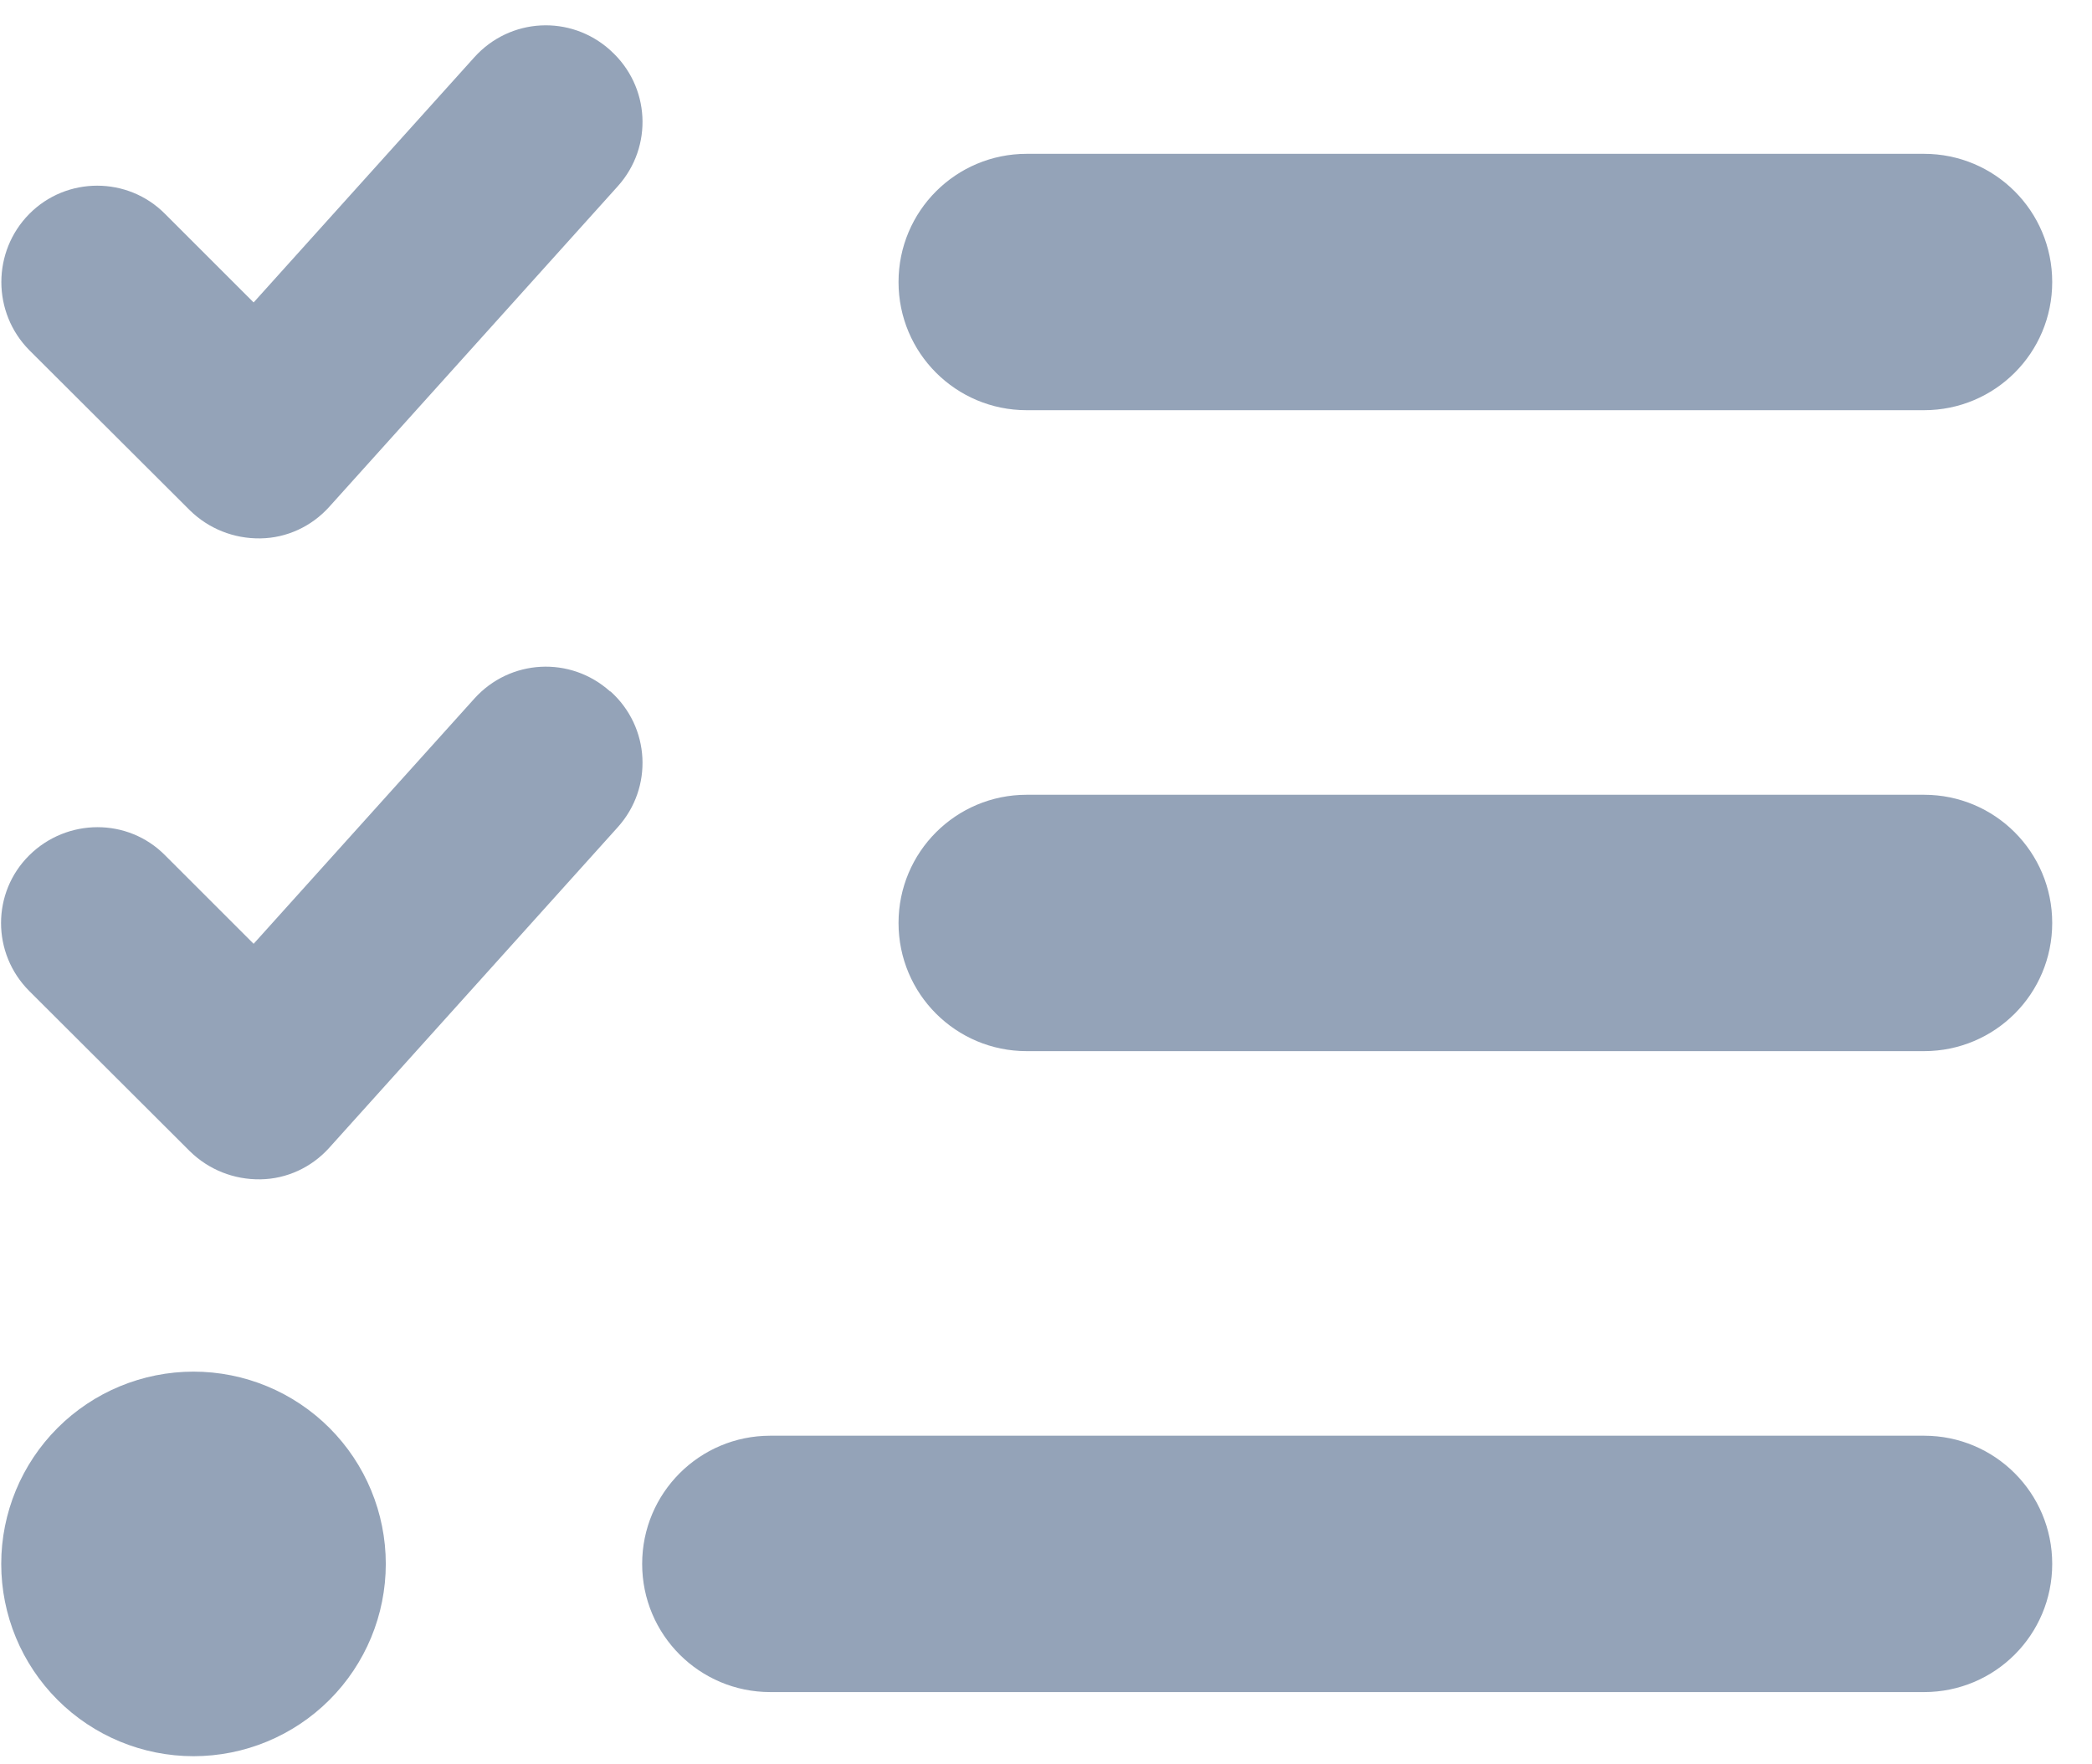 <svg width="51" height="43" viewBox="0 0 51 43" fill="none" xmlns="http://www.w3.org/2000/svg">
<path d="M14.884 1.231C15.851 2.1 15.929 3.575 15.06 4.541L8.028 12.354C7.599 12.832 6.993 13.116 6.349 13.125C5.704 13.135 5.089 12.891 4.63 12.442L0.714 8.536C-0.194 7.618 -0.194 6.133 0.714 5.215C1.622 4.297 3.116 4.297 4.024 5.215L6.183 7.373L11.563 1.397C12.433 0.43 13.907 0.352 14.874 1.221L14.884 1.231ZM14.884 16.856C15.851 17.725 15.929 19.2 15.06 20.166L8.028 27.979C7.599 28.457 6.993 28.741 6.349 28.75C5.704 28.76 5.089 28.516 4.63 28.067L0.714 24.16C-0.204 23.242 -0.204 21.758 0.714 20.85C1.632 19.942 3.116 19.932 4.024 20.85L6.183 23.008L11.563 17.032C12.433 16.065 13.907 15.987 14.874 16.856H14.884ZM21.905 6.875C21.905 5.147 23.302 3.75 25.03 3.75H46.905C48.634 3.75 50.03 5.147 50.03 6.875C50.03 8.604 48.634 10 46.905 10H25.03C23.302 10 21.905 8.604 21.905 6.875ZM21.905 22.5C21.905 20.772 23.302 19.375 25.03 19.375H46.905C48.634 19.375 50.03 20.772 50.03 22.5C50.03 24.229 48.634 25.625 46.905 25.625H25.03C23.302 25.625 21.905 24.229 21.905 22.5ZM15.655 38.125C15.655 36.397 17.052 35 18.78 35H46.905C48.634 35 50.03 36.397 50.03 38.125C50.03 39.854 48.634 41.25 46.905 41.25H18.78C17.052 41.25 15.655 39.854 15.655 38.125ZM4.718 33.438C5.961 33.438 7.153 33.932 8.032 34.811C8.911 35.69 9.405 36.882 9.405 38.125C9.405 39.369 8.911 40.561 8.032 41.44C7.153 42.319 5.961 42.813 4.718 42.813C3.475 42.813 2.282 42.319 1.403 41.44C0.524 40.561 0.03 39.369 0.03 38.125C0.03 36.882 0.524 35.69 1.403 34.811C2.282 33.932 3.475 33.438 4.718 33.438Z" fill="#94A3B8"/>
</svg>
